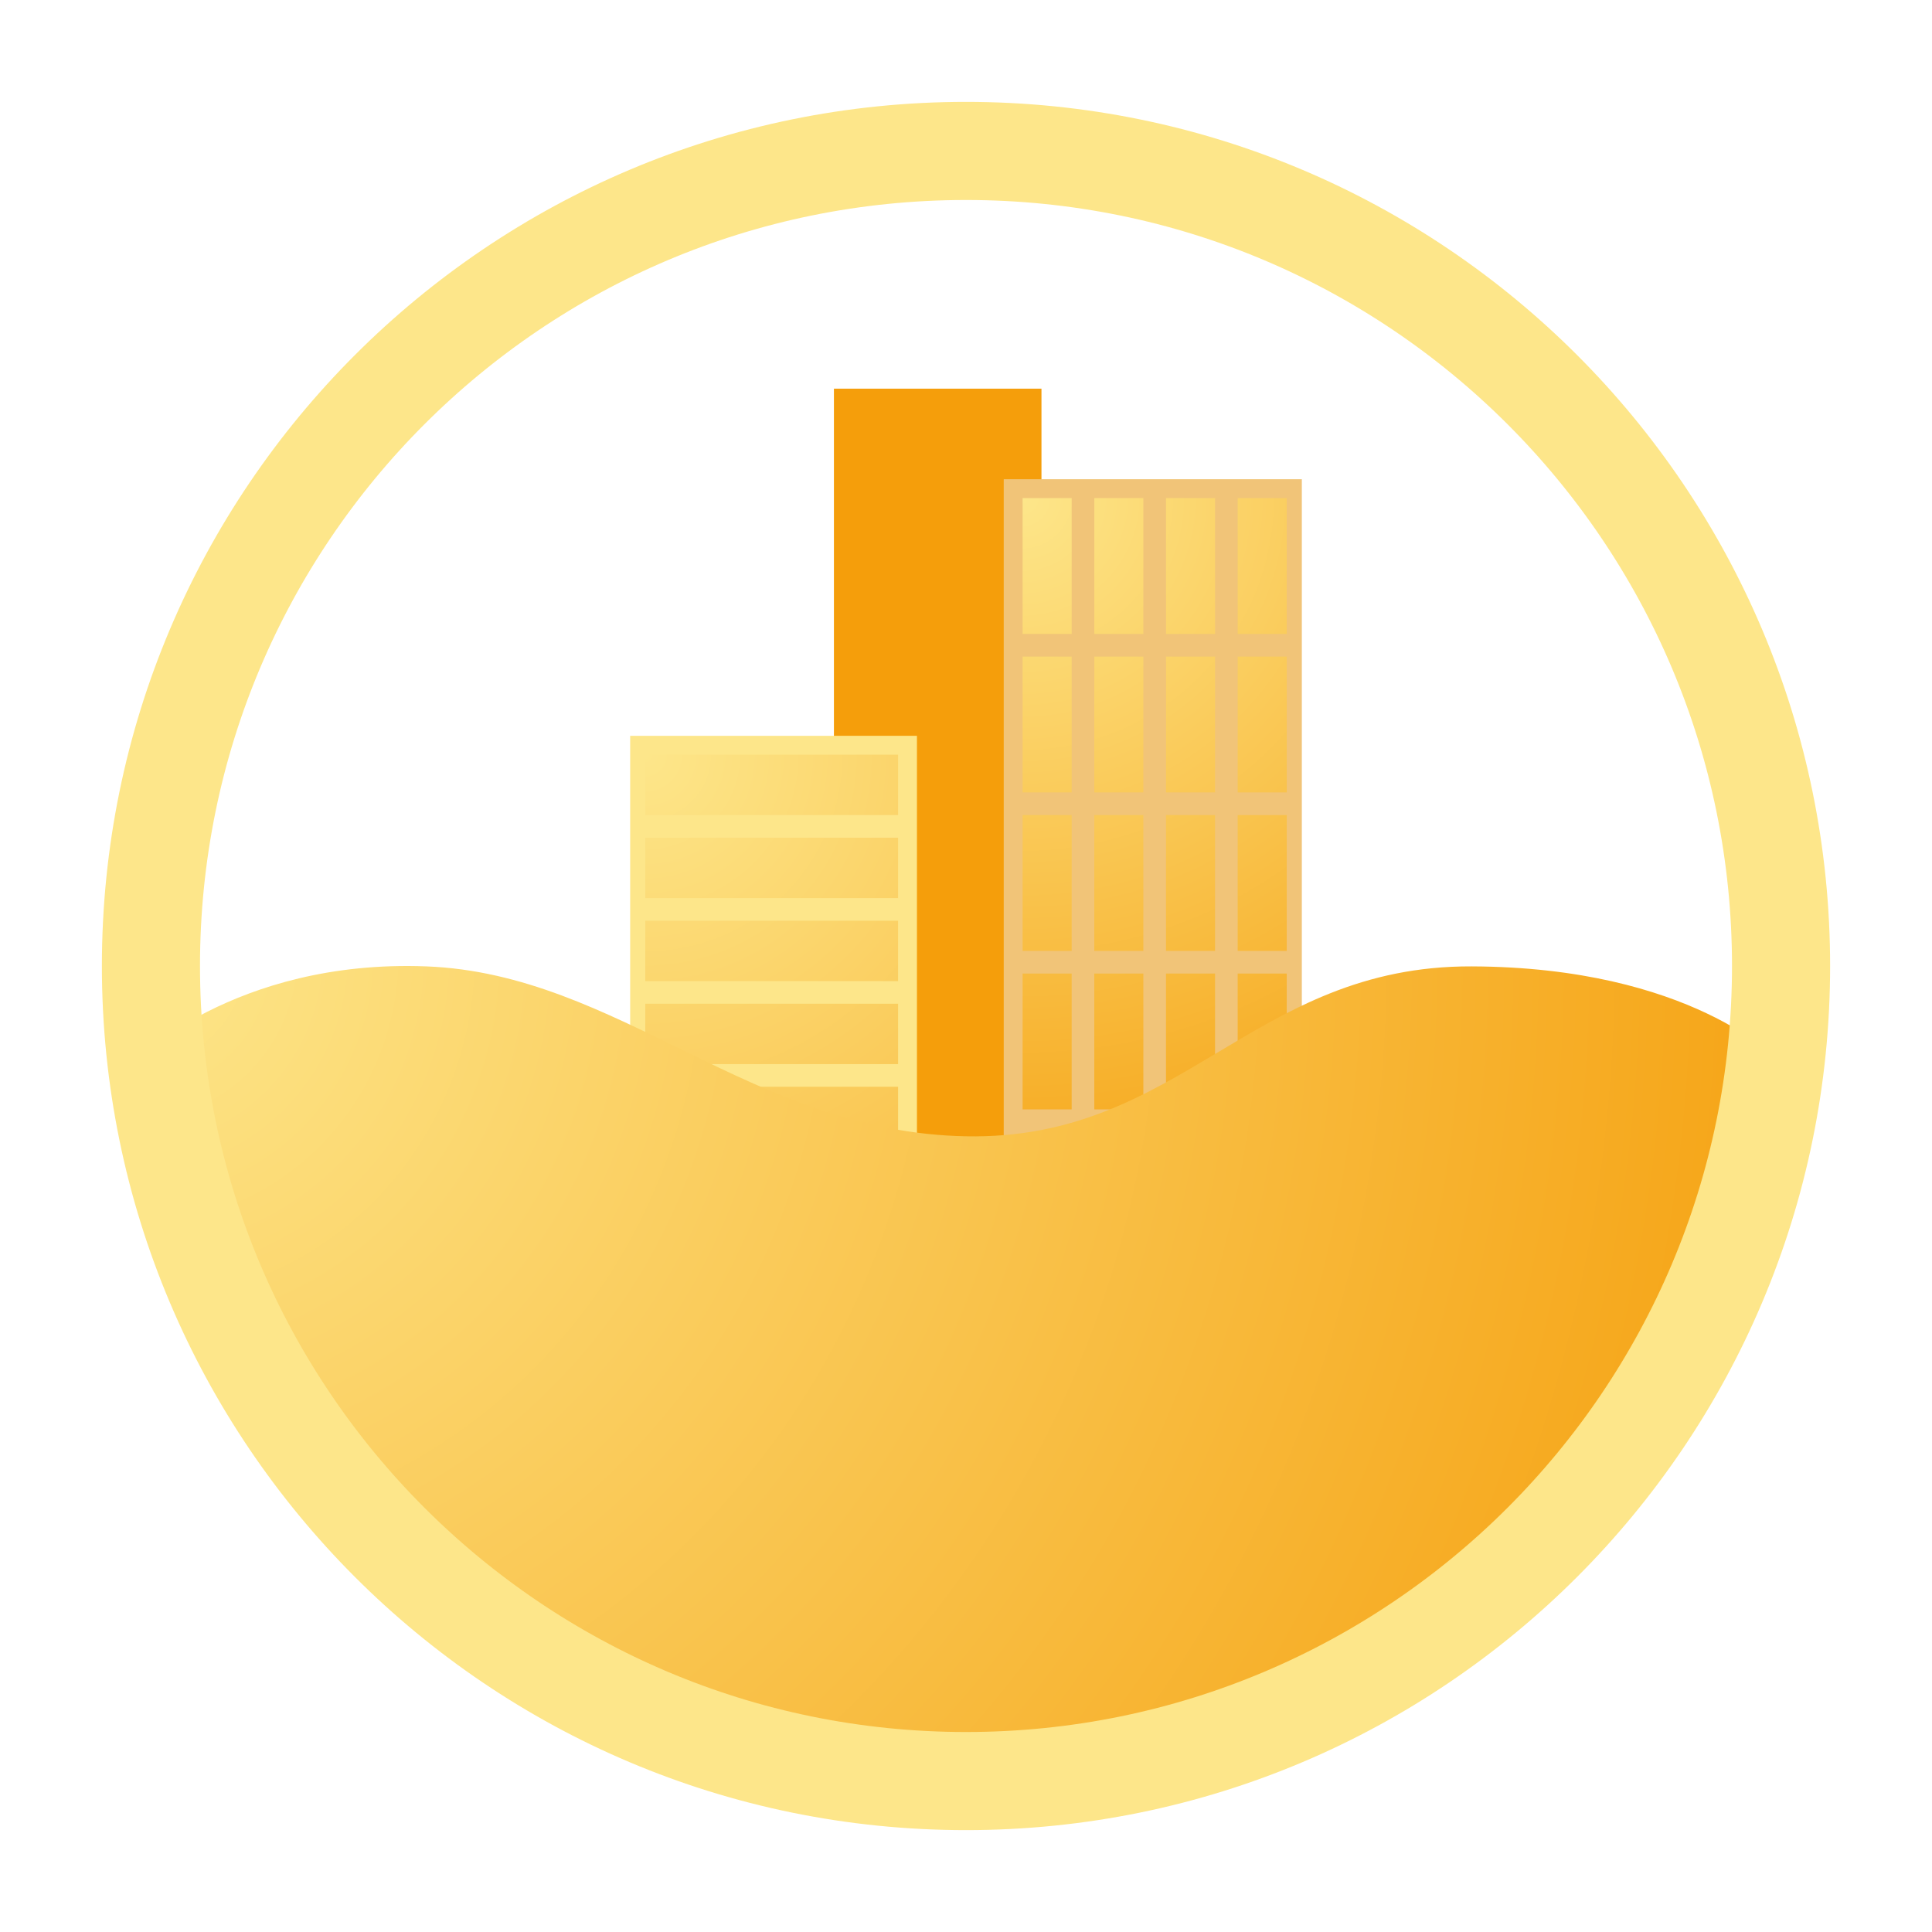 <?xml version="1.0" encoding="utf-8"?>
<svg width="512px" height="512px" viewBox="0 0 512 512" version="1.1" xmlns:xlink="http://www.w3.org/1999/xlink" xmlns="http://www.w3.org/2000/svg">
  <defs>
    <radialGradient gradientUnits="objectBoundingBox" cx="0%" cy="0%" fx="0%" fy="0%" r="415.502%" gradientTransform="translate(0,0),scale(1,0.644),rotate(31.149),translate(-0,-0)" id="gradient_1">
      <stop offset="0%" stop-color="#FDE68A" />
      <stop offset="100%" stop-color="#F59E0B" />
    </radialGradient>
    <radialGradient gradientUnits="objectBoundingBox" cx="0%" cy="0%" fx="0%" fy="0%" r="305.067%" gradientTransform="translate(0,0),scale(1,0.432),rotate(44.905),translate(-0,-0)" id="gradient_2">
      <stop offset="0%" stop-color="#FDE68A" />
      <stop offset="100%" stop-color="#F59E0B" />
    </radialGradient>
    <radialGradient gradientUnits="objectBoundingBox" cx="0%" cy="0%" fx="0%" fy="0%" r="228.684%" gradientTransform="translate(0,0),scale(0.486,1),rotate(25.931),translate(-0,-0)" id="gradient_3">
      <stop offset="0%" stop-color="#FDE68A" />
      <stop offset="100%" stop-color="#F59E0B" />
    </radialGradient>
    <path d="M0 0L512 0L512 512L0 512L0 0Z" id="path_1" />
    <path d="M27 256C27 129.527 129.527 27 256 27C382.473 27 485 129.527 485 256C485 382.473 382.473 485 256 485C129.527 485 27 382.473 27 256Z" id="path_2" />
    <clipPath id="clip_1">
      <use xlink:href="#path_1" />
    </clipPath>
    <clipPath id="clip_2">
      <use xlink:href="#path_2" />
    </clipPath>
  </defs>
  <g id="VFX" clip-path="url(#clip_1)">
    <path d="M0 0L512 0L512 512L0 512L0 0Z" id="VFX" fill="none" fill-rule="evenodd" stroke="none" />
    <path d="M221 103L276 103L276 406L221 406L221 103Z" id="Building" fill="#F59E0B" fill-rule="evenodd" stroke="none" />
    <path d="M266 127L345 127L345 433L266 433L266 127Z" id="Building" fill="#F1C478" fill-rule="evenodd" stroke="none" />
    <path d="M167 195L243 195L243 406L167 406L167 195Z" id="Building" fill="#FDE68A" fill-rule="evenodd" stroke="none" />
    <path d="M171 216L171 200L238 200L238 216L171 216ZM171 238L171 222L238 222L238 238L171 238ZM171 260L171 244L238 244L238 260L171 260ZM171 282L171 266L238 266L238 282L171 282ZM171 304L171 288L238 288L238 304L171 304Z" id="Windows" fill="url(#gradient_1)" fill-rule="evenodd" stroke="none" />
    <path d="M271 168L271 132L284 132L284 168L271 168ZM290 168L290 132L303 132L303 168L290 168ZM309 168L309 132L322 132L322 168L309 168ZM328 168L328 132L341 132L341 168L328 168ZM271 210L271 174L284 174L284 210L271 210ZM290 210L290 174L303 174L303 210L290 210ZM309 210L309 174L322 174L322 210L309 210ZM328 210L328 174L341 174L341 210L328 210ZM271 252L271 216L284 216L284 252L271 252ZM290 252L290 216L303 216L303 252L290 252ZM309 252L309 216L322 216L322 252L309 252ZM328 252L328 216L341 216L341 252L328 252ZM271 294L271 258L284 258L284 294L271 294ZM290 294L290 258L303 258L303 294L290 294ZM309 294L309 258L322 258L322 294L309 294ZM328 294L328 258L341 258L341 294L328 294Z" id="Windows" fill="url(#gradient_2)" fill-rule="evenodd" stroke="none" />
    <path d="M35 281.706C35 281.706 61.92 254.124 113 256.102C164.08 258.079 198.92 300.035 256 301.13C313.08 302.225 331.92 255.89 390 256.102C448.08 256.314 471 280.823 471 280.823C471 280.823 463.181 320.775 450.681 352.339C438.181 383.903 421.001 407.079 421.001 407.079L302 468L212 468L113 420.323C113 420.323 83 404.615 63.5 369.96C44 335.306 35 281.706 35 281.706Z" id="Vector" fill="url(#gradient_3)" fill-rule="evenodd" stroke="none" />
    <g id="Oval">
      <g clip-path="url(#clip_2)">
        <use xlink:href="#path_2" fill="none" stroke="#FDE68A" stroke-width="52" />
      </g>
    </g>
  </g>
</svg>